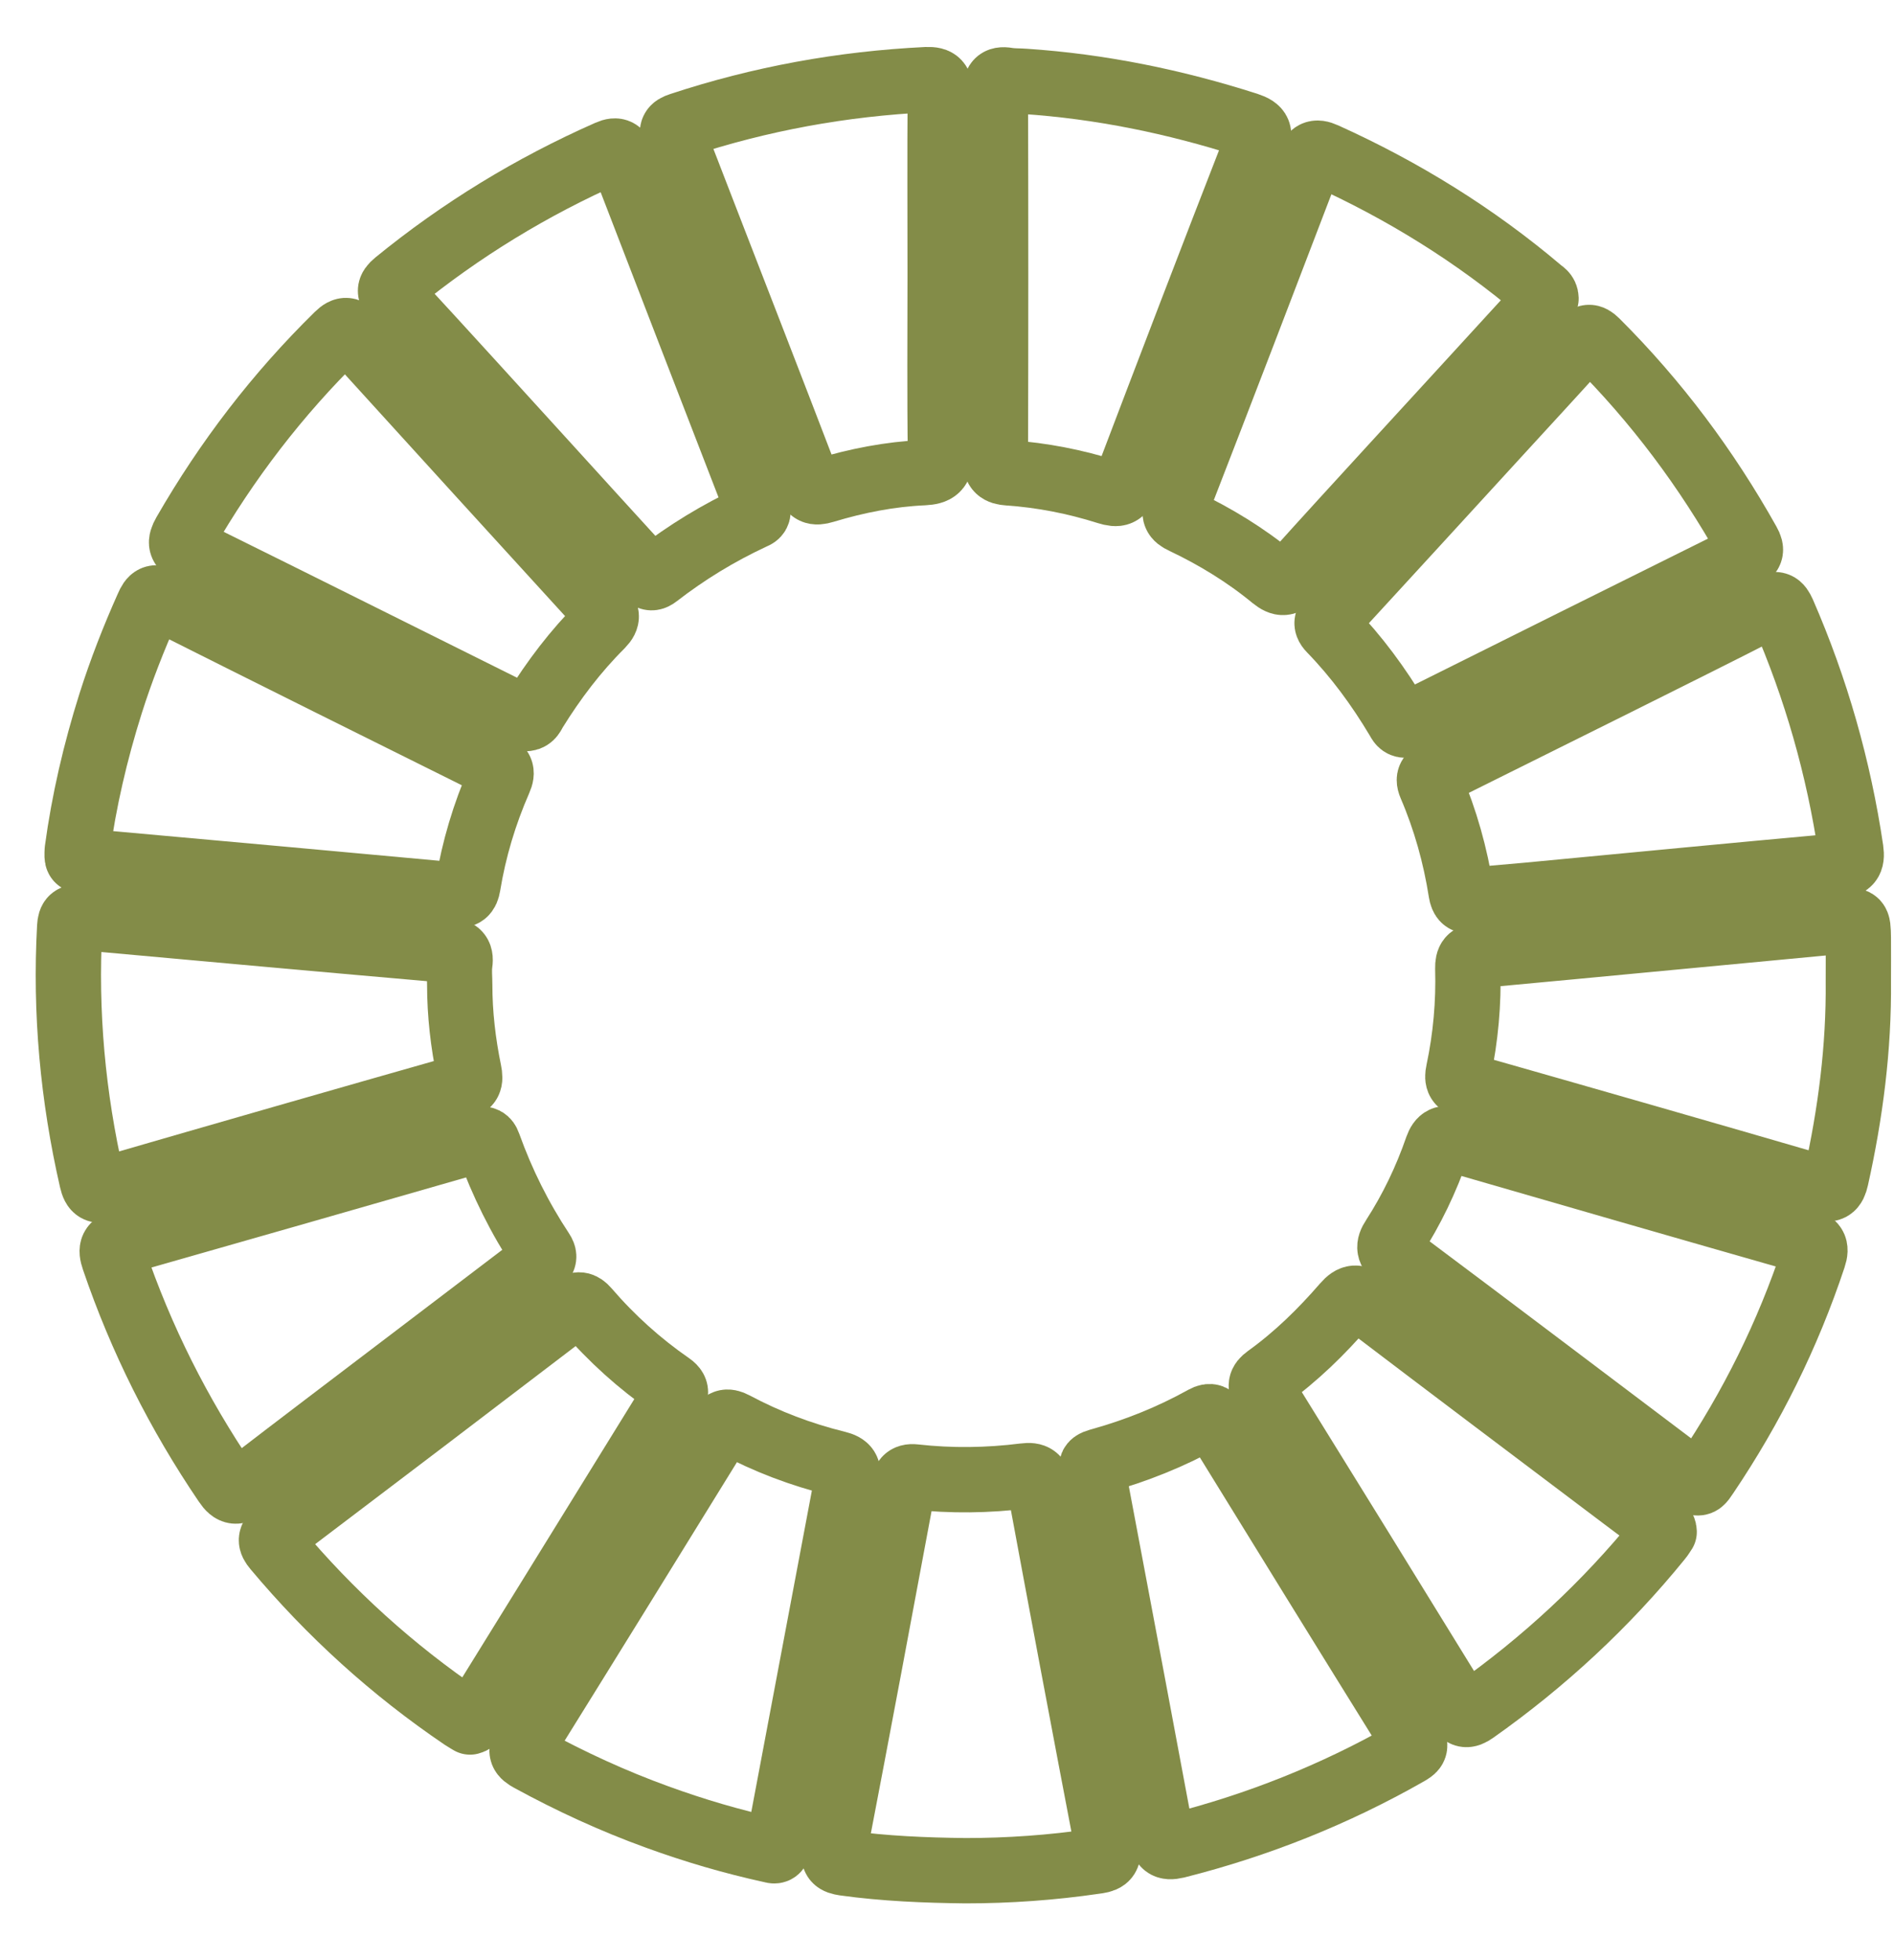 <svg width="29" height="30" viewBox="0 0 29 30" fill="none" xmlns="http://www.w3.org/2000/svg">
<path d="M7.346 17.439C7.441 17.419 7.463 17.474 7.483 17.529C7.689 18.103 7.959 18.644 8.295 19.152C8.375 19.272 8.277 19.31 8.212 19.36C7.541 19.871 6.87 20.379 6.199 20.89C5.387 21.508 4.574 22.122 3.765 22.745C3.63 22.851 3.559 22.853 3.459 22.703C2.733 21.634 2.16 20.494 1.744 19.272C1.689 19.112 1.714 19.052 1.882 19.004C3.677 18.494 5.473 17.978 7.27 17.462C7.3 17.452 7.331 17.444 7.346 17.439Z" stroke="#838C48" stroke-miterlimit="10" stroke-linecap="round" stroke-linejoin="round"/>
<path d="M7.039 15.071C7.039 15.52 7.091 15.963 7.181 16.401C7.209 16.539 7.191 16.604 7.041 16.646C5.241 17.157 3.438 17.675 1.64 18.196C1.495 18.239 1.442 18.214 1.407 18.061C1.114 16.784 0.996 15.494 1.067 14.187C1.074 14.06 1.112 14.027 1.237 14.04C3.11 14.21 4.983 14.38 6.856 14.543C6.999 14.555 7.064 14.591 7.041 14.746C7.026 14.851 7.039 14.961 7.039 15.071Z" stroke="#838C48" stroke-miterlimit="10" stroke-linecap="round" stroke-linejoin="round"/>
<path d="M11.82 28.32C11.202 28.185 10.628 28.015 10.062 27.809C9.391 27.566 8.743 27.268 8.114 26.925C7.992 26.858 7.954 26.808 8.039 26.67C9.033 25.072 10.022 23.472 11.009 21.872C11.074 21.765 11.124 21.735 11.247 21.8C11.743 22.065 12.266 22.263 12.814 22.398C12.97 22.436 13.002 22.493 12.972 22.643C12.624 24.484 12.278 26.327 11.93 28.167C11.915 28.237 11.928 28.355 11.82 28.32Z" stroke="#838C48" stroke-miterlimit="10" stroke-linecap="round" stroke-linejoin="round"/>
<path d="M1.183 13.013C1.284 12.264 1.459 11.508 1.694 10.765C1.854 10.261 2.047 9.768 2.263 9.285C2.32 9.152 2.368 9.114 2.513 9.187C4.188 10.028 5.866 10.862 7.546 11.696C7.669 11.756 7.704 11.806 7.644 11.941C7.418 12.457 7.256 12.996 7.165 13.552C7.145 13.672 7.098 13.712 6.975 13.699C5.222 13.537 3.47 13.379 1.717 13.221C1.579 13.209 1.439 13.198 1.299 13.181C1.176 13.166 1.176 13.161 1.183 13.013Z" stroke="#838C48" stroke-miterlimit="10" stroke-linecap="round" stroke-linejoin="round"/>
<path d="M14.783 28.631C14.164 28.624 13.546 28.599 12.932 28.514C12.799 28.494 12.749 28.463 12.777 28.311C13.132 26.463 13.478 24.615 13.823 22.764C13.844 22.657 13.869 22.589 14.004 22.604C14.565 22.667 15.126 22.659 15.684 22.589C15.839 22.569 15.892 22.611 15.922 22.764C16.262 24.6 16.608 26.435 16.959 28.271C16.994 28.456 16.891 28.471 16.763 28.488C16.107 28.584 15.446 28.631 14.783 28.631Z" stroke="#838C48" stroke-miterlimit="10" stroke-linecap="round" stroke-linejoin="round"/>
<path d="M23.672 4.569C23.632 4.617 23.59 4.672 23.542 4.722C22.799 5.535 22.052 6.347 21.306 7.161C20.803 7.711 20.297 8.26 19.799 8.816C19.691 8.938 19.623 8.946 19.493 8.841C19.073 8.495 18.609 8.212 18.119 7.979C17.988 7.919 17.968 7.864 18.018 7.734C18.697 5.986 19.368 4.236 20.037 2.486C20.089 2.348 20.142 2.31 20.285 2.375C21.479 2.914 22.581 3.595 23.58 4.441C23.617 4.474 23.67 4.494 23.672 4.569Z" stroke="#838C48" stroke-miterlimit="10" stroke-linecap="round" stroke-linejoin="round"/>
<path d="M7.197 26.355C7.165 26.335 7.127 26.315 7.09 26.29C6.01 25.559 5.054 24.692 4.217 23.693C4.135 23.596 4.13 23.535 4.24 23.45C5.745 22.311 7.25 21.167 8.75 20.022C8.85 19.947 8.91 19.957 8.988 20.047C9.366 20.486 9.791 20.869 10.265 21.197C10.397 21.289 10.332 21.362 10.277 21.45C9.651 22.464 9.023 23.478 8.397 24.492C8.041 25.065 7.686 25.641 7.33 26.215C7.297 26.267 7.277 26.335 7.197 26.355Z" stroke="#838C48" stroke-miterlimit="10" stroke-linecap="round" stroke-linejoin="round"/>
<path d="M8.062 10.997C8.027 10.98 7.985 10.965 7.945 10.945C6.267 10.111 4.589 9.272 2.907 8.441C2.759 8.368 2.751 8.303 2.829 8.165C3.473 7.046 4.249 6.034 5.17 5.131C5.28 5.023 5.336 5.043 5.426 5.146C6.683 6.528 7.94 7.91 9.202 9.29C9.297 9.392 9.319 9.457 9.209 9.57C8.814 9.963 8.478 10.406 8.185 10.88C8.158 10.925 8.14 10.987 8.062 10.997Z" stroke="#838C48" stroke-miterlimit="10" stroke-linecap="round" stroke-linejoin="round"/>
<path d="M25.481 23.445C25.459 23.475 25.439 23.513 25.409 23.548C24.587 24.559 23.641 25.436 22.577 26.187C22.459 26.27 22.401 26.26 22.326 26.132C21.34 24.529 20.351 22.929 19.359 21.329C19.289 21.219 19.294 21.159 19.402 21.081C19.845 20.763 20.233 20.383 20.589 19.972C20.706 19.837 20.779 19.842 20.912 19.942C22.224 20.939 23.538 21.928 24.853 22.919C25.031 23.052 25.211 23.187 25.386 23.323C25.426 23.352 25.479 23.373 25.481 23.445Z" stroke="#838C48" stroke-miterlimit="10" stroke-linecap="round" stroke-linejoin="round"/>
<path d="M14.395 4.212C14.395 5.131 14.387 6.05 14.4 6.969C14.402 7.176 14.33 7.224 14.144 7.234C13.626 7.257 13.118 7.357 12.622 7.507C12.474 7.552 12.414 7.527 12.359 7.379C11.818 5.967 11.27 4.56 10.724 3.15C10.589 2.807 10.461 2.459 10.321 2.118C10.271 1.998 10.298 1.953 10.416 1.915C11.643 1.51 12.897 1.282 14.187 1.219C14.36 1.212 14.4 1.269 14.397 1.435C14.39 2.359 14.395 3.285 14.395 4.212Z" stroke="#838C48" stroke-miterlimit="10" stroke-linecap="round" stroke-linejoin="round"/>
<path d="M16.72 22.455C16.707 22.407 16.757 22.382 16.827 22.362C17.388 22.207 17.927 21.992 18.435 21.709C18.535 21.654 18.575 21.686 18.628 21.769C19.624 23.386 20.623 25.004 21.625 26.616C21.703 26.742 21.643 26.779 21.55 26.832C20.438 27.465 19.256 27.936 18.014 28.249C17.846 28.289 17.806 28.237 17.779 28.089C17.496 26.566 17.208 25.047 16.922 23.526C16.857 23.181 16.792 22.835 16.72 22.455Z" stroke="#838C48" stroke-miterlimit="10" stroke-linecap="round" stroke-linejoin="round"/>
<path d="M21.526 11.098C21.451 11.101 21.43 11.048 21.405 11.005C21.11 10.51 20.772 10.049 20.371 9.636C20.276 9.538 20.329 9.485 20.394 9.415C21.248 8.486 22.102 7.555 22.955 6.623C23.376 6.163 23.802 5.704 24.22 5.239C24.3 5.148 24.35 5.136 24.443 5.229C25.362 6.145 26.131 7.174 26.764 8.304C26.832 8.424 26.809 8.474 26.691 8.534C24.999 9.373 23.311 10.214 21.621 11.056C21.586 11.073 21.551 11.088 21.526 11.098Z" stroke="#838C48" stroke-miterlimit="10" stroke-linecap="round" stroke-linejoin="round"/>
<path d="M22.544 13.776C22.427 13.809 22.389 13.754 22.372 13.653C22.284 13.092 22.131 12.544 21.906 12.021C21.848 11.886 21.923 11.858 22.014 11.813C22.927 11.36 23.841 10.904 24.753 10.451C25.524 10.065 26.296 9.684 27.062 9.291C27.197 9.221 27.244 9.251 27.3 9.376C27.808 10.541 28.153 11.753 28.339 13.007C28.364 13.183 28.316 13.238 28.138 13.255C26.556 13.398 24.976 13.551 23.393 13.701C23.108 13.726 22.822 13.751 22.544 13.776Z" stroke="#838C48" stroke-miterlimit="10" stroke-linecap="round" stroke-linejoin="round"/>
<path d="M15.689 1.245C16.854 1.323 17.988 1.556 19.097 1.911C19.29 1.974 19.303 2.039 19.233 2.219C18.561 3.942 17.901 5.667 17.244 7.395C17.179 7.56 17.117 7.578 16.956 7.528C16.463 7.372 15.955 7.272 15.439 7.237C15.299 7.227 15.241 7.187 15.241 7.032C15.246 5.156 15.246 3.281 15.241 1.405C15.241 1.265 15.274 1.202 15.424 1.228C15.512 1.243 15.602 1.238 15.689 1.245Z" stroke="#838C48" stroke-miterlimit="10" stroke-linecap="round" stroke-linejoin="round"/>
<path d="M28.454 15.019C28.464 16.036 28.334 17.04 28.113 18.032C28.078 18.187 28.028 18.222 27.87 18.177C26.073 17.654 24.272 17.138 22.469 16.625C22.334 16.587 22.302 16.532 22.332 16.397C22.442 15.878 22.489 15.35 22.474 14.822C22.472 14.686 22.507 14.636 22.652 14.621C24.493 14.451 26.333 14.273 28.171 14.101C28.449 14.073 28.449 14.075 28.454 14.351C28.456 14.574 28.454 14.797 28.454 15.019Z" stroke="#838C48" stroke-miterlimit="10" stroke-linecap="round" stroke-linejoin="round"/>
<path d="M11.604 7.785C11.621 7.876 11.569 7.893 11.523 7.913C11 8.156 10.512 8.454 10.056 8.807C9.951 8.89 9.908 8.805 9.856 8.747C9.347 8.191 8.842 7.635 8.336 7.079C7.575 6.245 6.818 5.409 6.052 4.58C5.957 4.475 5.949 4.423 6.065 4.327C7.059 3.516 8.143 2.855 9.317 2.337C9.448 2.279 9.493 2.322 9.538 2.437C10.214 4.192 10.892 5.945 11.571 7.698C11.586 7.733 11.598 7.768 11.604 7.785Z" stroke="#838C48" stroke-miterlimit="10" stroke-linecap="round" stroke-linejoin="round"/>
<path d="M25.976 22.694C25.941 22.671 25.898 22.644 25.858 22.613C24.37 21.492 22.886 20.367 21.393 19.251C21.261 19.151 21.25 19.075 21.338 18.943C21.616 18.512 21.837 18.051 22.004 17.568C22.054 17.428 22.117 17.403 22.257 17.443C24.045 17.961 25.835 18.477 27.626 18.988C27.776 19.03 27.821 19.085 27.768 19.241C27.373 20.43 26.822 21.539 26.123 22.576C26.051 22.686 26.033 22.699 25.976 22.694Z" stroke="#838C48" stroke-miterlimit="10" stroke-linecap="round" stroke-linejoin="round"/>
</svg>
